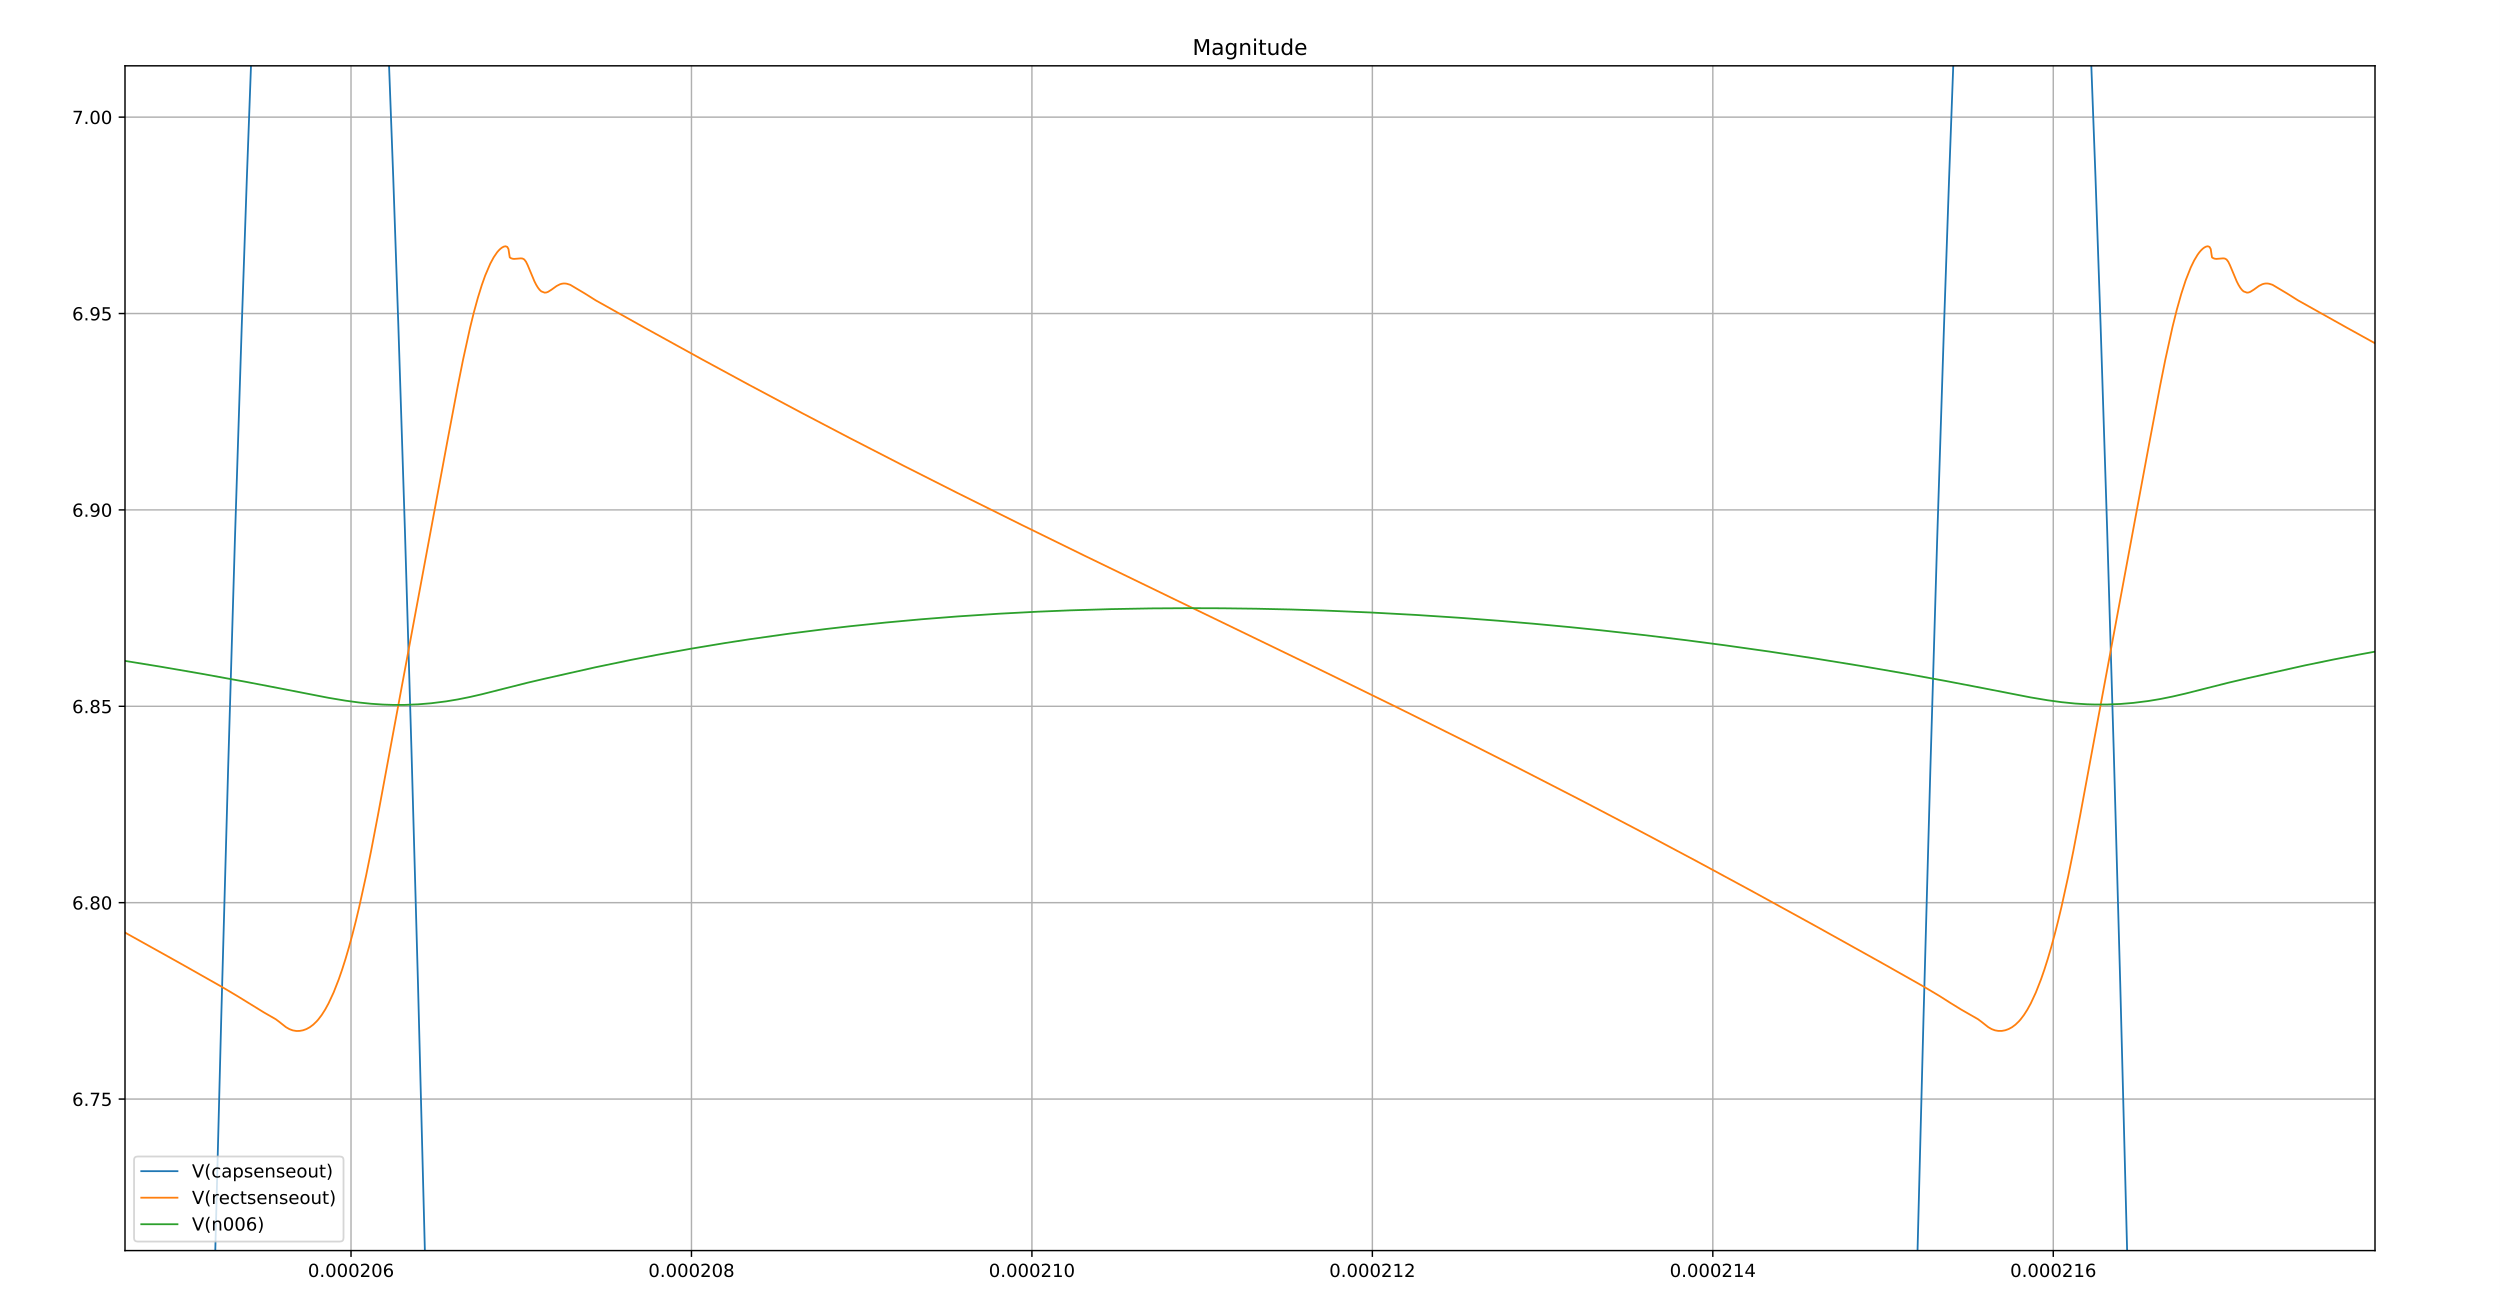 <?xml version="1.0" encoding="UTF-8" standalone="no"?>
<svg
   xmlns:dc="http://purl.org/dc/elements/1.1/"
   xmlns:cc="http://creativecommons.org/ns#"
   xmlns:rdf="http://www.w3.org/1999/02/22-rdf-syntax-ns#"
   xmlns:svg="http://www.w3.org/2000/svg"
   xmlns="http://www.w3.org/2000/svg"
   xmlns:xlink="http://www.w3.org/1999/xlink"
   xmlns:sodipodi="http://sodipodi.sourceforge.net/DTD/sodipodi-0.dtd"
   xmlns:inkscape="http://www.inkscape.org/namespaces/inkscape"
   width="1382.4pt"
   height="727.92pt"
   viewBox="0 0 1382.4 727.92"
   version="1.2"
   id="svg523"
   sodipodi:docname="demodulator_6p_zoomed.svg"
   inkscape:version="0.92.4 5da689c313, 2019-01-14">
  <rect x="0" y="0" width="1382.4" height="727.92" fill="#333333" stroke="none"/>
  <sodipodi:namedview
     pagecolor="#ffffff"
     bordercolor="#666666"
     borderopacity="1"
     objecttolerance="10"
     gridtolerance="10"
     guidetolerance="10"
     inkscape:pageopacity="0"
     inkscape:pageshadow="2"
     inkscape:window-width="1920"
     inkscape:window-height="1052"
     id="namedview525"
     showgrid="false"
     inkscape:zoom="0.14214409"
     inkscape:cx="590.94963"
     inkscape:cy="485.27999"
     inkscape:window-x="1920"
     inkscape:window-y="294"
     inkscape:window-maximized="1"
     inkscape:current-layer="svg523" />
  <defs
     id="defs148">
    <g
       id="g98">
      <symbol
         overflow="visible"
         id="glyph0-0">
        <path
           style="stroke:none;"
           d="M 3.18 -6.641 C 2.672 -6.641 2.289 -6.391 2.031 -5.891 C 1.77 -5.391 1.648 -4.641 1.648 -3.641 C 1.648 -2.641 1.77 -1.891 2.031 -1.391 C 2.289 -0.891 2.672 -0.641 3.18 -0.641 C 3.691 -0.641 4.07 -0.891 4.328 -1.391 C 4.578 -1.891 4.711 -2.641 4.711 -3.641 C 4.711 -4.641 4.578 -5.391 4.328 -5.891 C 4.07 -6.391 3.691 -6.641 3.18 -6.641 M 3.18 -7.422 C 3.988 -7.422 4.609 -7.09 5.051 -6.449 C 5.48 -5.801 5.699 -4.859 5.699 -3.641 C 5.699 -2.41 5.48 -1.469 5.051 -0.828 C 4.609 -0.191 3.988 0.129 3.18 0.129 C 2.359 0.129 1.73 -0.191 1.301 -0.828 C 0.871 -1.469 0.66 -2.41 0.66 -3.641 C 0.66 -4.859 0.871 -5.801 1.301 -6.449 C 1.73 -7.09 2.359 -7.422 3.18 -7.422 "
           id="path2" />
      </symbol>
      <symbol
         overflow="visible"
         id="glyph0-1">
        <path
           style="stroke:none;"
           d="M 1.07 -1.238 L 2.102 -1.238 L 2.102 0 L 1.07 0 L 1.07 -1.238 "
           id="path5" />
      </symbol>
      <symbol
         overflow="visible"
         id="glyph0-2">
        <path
           style="stroke:none;"
           d="M 1.922 -0.828 L 5.359 -0.828 L 5.359 0 L 0.73 0 L 0.73 -0.828 C 1.102 -1.211 1.609 -1.73 2.262 -2.391 C 2.898 -3.039 3.309 -3.461 3.48 -3.648 C 3.801 -4 4.02 -4.301 4.141 -4.551 C 4.262 -4.789 4.328 -5.039 4.328 -5.281 C 4.328 -5.66 4.191 -5.98 3.922 -6.219 C 3.648 -6.461 3.301 -6.59 2.859 -6.59 C 2.551 -6.59 2.219 -6.531 1.879 -6.43 C 1.539 -6.32 1.172 -6.16 0.781 -5.941 L 0.781 -6.941 C 1.18 -7.102 1.551 -7.219 1.891 -7.301 C 2.23 -7.379 2.551 -7.422 2.84 -7.422 C 3.59 -7.422 4.191 -7.23 4.641 -6.852 C 5.09 -6.469 5.32 -5.969 5.32 -5.34 C 5.32 -5.039 5.262 -4.75 5.148 -4.488 C 5.039 -4.219 4.84 -3.898 4.539 -3.539 C 4.461 -3.441 4.199 -3.172 3.762 -2.719 C 3.32 -2.27 2.711 -1.641 1.922 -0.828 "
           id="path8" />
      </symbol>
      <symbol
         overflow="visible"
         id="glyph0-3">
        <path
           style="stroke:none;"
           d="M 3.301 -4.039 C 2.859 -4.039 2.512 -3.879 2.25 -3.578 C 1.988 -3.281 1.859 -2.859 1.859 -2.34 C 1.859 -1.809 1.988 -1.391 2.25 -1.09 C 2.512 -0.789 2.859 -0.641 3.301 -0.641 C 3.738 -0.641 4.09 -0.789 4.352 -1.09 C 4.609 -1.391 4.738 -1.809 4.738 -2.34 C 4.738 -2.859 4.609 -3.281 4.352 -3.578 C 4.09 -3.879 3.738 -4.039 3.301 -4.039 M 5.262 -7.129 L 5.262 -6.23 C 5.012 -6.352 4.762 -6.441 4.512 -6.5 C 4.25 -6.559 4 -6.59 3.762 -6.59 C 3.102 -6.59 2.602 -6.371 2.262 -5.93 C 1.922 -5.488 1.719 -4.82 1.68 -3.941 C 1.871 -4.219 2.109 -4.441 2.398 -4.59 C 2.691 -4.738 3.012 -4.82 3.359 -4.82 C 4.09 -4.82 4.672 -4.59 5.09 -4.148 C 5.512 -3.711 5.73 -3.102 5.73 -2.34 C 5.73 -1.59 5.5 -0.988 5.059 -0.539 C 4.621 -0.09 4.031 0.129 3.301 0.129 C 2.461 0.129 1.809 -0.191 1.371 -0.828 C 0.922 -1.469 0.699 -2.41 0.699 -3.641 C 0.699 -4.789 0.969 -5.711 1.52 -6.391 C 2.059 -7.07 2.801 -7.422 3.719 -7.422 C 3.961 -7.422 4.211 -7.391 4.469 -7.352 C 4.719 -7.301 4.98 -7.23 5.262 -7.129 "
           id="path11" />
      </symbol>
      <symbol
         overflow="visible"
         id="glyph0-4">
        <path
           style="stroke:none;"
           d="M 3.18 -3.461 C 2.711 -3.461 2.34 -3.328 2.07 -3.078 C 1.801 -2.828 1.672 -2.488 1.672 -2.051 C 1.672 -1.609 1.801 -1.262 2.07 -1.012 C 2.34 -0.762 2.711 -0.641 3.18 -0.641 C 3.641 -0.641 4.012 -0.762 4.281 -1.02 C 4.551 -1.27 4.691 -1.609 4.691 -2.051 C 4.691 -2.488 4.551 -2.828 4.289 -3.078 C 4.02 -3.328 3.648 -3.461 3.18 -3.461 M 2.191 -3.879 C 1.77 -3.98 1.441 -4.18 1.199 -4.469 C 0.961 -4.762 0.852 -5.109 0.852 -5.531 C 0.852 -6.109 1.051 -6.57 1.469 -6.91 C 1.879 -7.25 2.449 -7.422 3.18 -7.422 C 3.898 -7.422 4.469 -7.25 4.891 -6.91 C 5.301 -6.57 5.512 -6.109 5.512 -5.531 C 5.512 -5.109 5.391 -4.762 5.148 -4.469 C 4.91 -4.18 4.59 -3.98 4.172 -3.879 C 4.641 -3.77 5.012 -3.551 5.281 -3.23 C 5.539 -2.91 5.68 -2.512 5.68 -2.051 C 5.68 -1.34 5.461 -0.801 5.031 -0.43 C 4.59 -0.051 3.98 0.129 3.18 0.129 C 2.371 0.129 1.75 -0.051 1.32 -0.43 C 0.891 -0.801 0.68 -1.34 0.68 -2.051 C 0.68 -2.512 0.809 -2.91 1.078 -3.23 C 1.34 -3.551 1.711 -3.77 2.191 -3.879 M 1.828 -5.441 C 1.828 -5.059 1.941 -4.762 2.18 -4.551 C 2.422 -4.34 2.75 -4.238 3.18 -4.238 C 3.602 -4.238 3.93 -4.34 4.172 -4.551 C 4.41 -4.762 4.531 -5.059 4.531 -5.441 C 4.531 -5.82 4.41 -6.109 4.172 -6.32 C 3.93 -6.531 3.602 -6.641 3.18 -6.641 C 2.75 -6.641 2.422 -6.531 2.18 -6.32 C 1.941 -6.109 1.828 -5.82 1.828 -5.441 "
           id="path14" />
      </symbol>
      <symbol
         overflow="visible"
         id="glyph0-5">
        <path
           style="stroke:none;"
           d="M 1.238 -0.828 L 2.852 -0.828 L 2.852 -6.391 L 1.102 -6.039 L 1.102 -6.941 L 2.84 -7.289 L 3.828 -7.289 L 3.828 -0.828 L 5.441 -0.828 L 5.441 0 L 1.238 0 L 1.238 -0.828 "
           id="path17" />
      </symbol>
      <symbol
         overflow="visible"
         id="glyph0-6">
        <path
           style="stroke:none;"
           d="M 3.781 -6.43 L 1.289 -2.539 L 3.781 -2.539 L 3.781 -6.43 M 3.52 -7.289 L 4.762 -7.289 L 4.762 -2.539 L 5.801 -2.539 L 5.801 -1.719 L 4.762 -1.719 L 4.762 0 L 3.781 0 L 3.781 -1.719 L 0.488 -1.719 L 0.488 -2.672 L 3.52 -7.289 "
           id="path20" />
      </symbol>
      <symbol
         overflow="visible"
         id="glyph0-7">
        <path
           style="stroke:none;"
           d="M 0.82 -7.289 L 5.512 -7.289 L 5.512 -6.871 L 2.859 0 L 1.828 0 L 4.32 -6.461 L 0.82 -6.461 L 0.82 -7.289 "
           id="path23" />
      </symbol>
      <symbol
         overflow="visible"
         id="glyph0-8">
        <path
           style="stroke:none;"
           d="M 1.078 -7.289 L 4.949 -7.289 L 4.949 -6.461 L 1.98 -6.461 L 1.98 -4.672 C 2.121 -4.719 2.27 -4.762 2.41 -4.781 C 2.551 -4.801 2.699 -4.82 2.84 -4.82 C 3.648 -4.82 4.289 -4.59 4.77 -4.148 C 5.25 -3.699 5.488 -3.102 5.488 -2.34 C 5.488 -1.551 5.238 -0.941 4.75 -0.512 C 4.262 -0.078 3.57 0.129 2.691 0.129 C 2.379 0.129 2.07 0.102 1.75 0.059 C 1.43 0.012 1.109 -0.059 0.77 -0.172 L 0.77 -1.16 C 1.059 -1 1.359 -0.879 1.68 -0.801 C 1.988 -0.719 2.32 -0.691 2.672 -0.691 C 3.23 -0.691 3.68 -0.828 4.012 -1.129 C 4.328 -1.43 4.5 -1.828 4.5 -2.34 C 4.5 -2.84 4.328 -3.238 4.012 -3.539 C 3.68 -3.84 3.23 -3.988 2.672 -3.988 C 2.41 -3.988 2.141 -3.961 1.879 -3.898 C 1.621 -3.84 1.352 -3.75 1.078 -3.629 L 1.078 -7.289 "
           id="path26" />
      </symbol>
      <symbol
         overflow="visible"
         id="glyph0-9">
        <path
           style="stroke:none;"
           d="M 1.102 -0.148 L 1.102 -1.051 C 1.34 -0.93 1.59 -0.84 1.852 -0.781 C 2.102 -0.719 2.352 -0.691 2.602 -0.691 C 3.238 -0.691 3.738 -0.898 4.078 -1.34 C 4.422 -1.781 4.621 -2.441 4.68 -3.34 C 4.48 -3.059 4.238 -2.84 3.961 -2.691 C 3.672 -2.539 3.352 -2.469 3 -2.469 C 2.262 -2.469 1.68 -2.691 1.262 -3.129 C 0.84 -3.57 0.629 -4.172 0.629 -4.941 C 0.629 -5.68 0.852 -6.281 1.289 -6.738 C 1.73 -7.191 2.32 -7.422 3.059 -7.422 C 3.898 -7.422 4.551 -7.09 4.988 -6.449 C 5.43 -5.801 5.66 -4.859 5.66 -3.641 C 5.66 -2.48 5.379 -1.57 4.84 -0.891 C 4.289 -0.211 3.559 0.129 2.641 0.129 C 2.391 0.129 2.141 0.102 1.891 0.059 C 1.629 0.02 1.371 -0.051 1.102 -0.148 M 3.059 -3.238 C 3.5 -3.238 3.852 -3.391 4.109 -3.691 C 4.371 -3.988 4.5 -4.41 4.5 -4.941 C 4.5 -5.461 4.371 -5.879 4.109 -6.18 C 3.852 -6.48 3.5 -6.641 3.059 -6.641 C 2.621 -6.641 2.27 -6.48 2.012 -6.18 C 1.75 -5.879 1.621 -5.461 1.621 -4.941 C 1.621 -4.41 1.75 -3.988 2.012 -3.691 C 2.27 -3.391 2.621 -3.238 3.059 -3.238 "
           id="path29" />
      </symbol>
      <symbol
         overflow="visible"
         id="glyph0-10">
        <path
           style="stroke:none;"
           d="M 2.859 0 L 0.078 -7.289 L 1.109 -7.289 L 3.422 -1.148 L 5.73 -7.289 L 6.762 -7.289 L 3.98 0 L 2.859 0 "
           id="path32" />
      </symbol>
      <symbol
         overflow="visible"
         id="glyph0-11">
        <path
           style="stroke:none;"
           d="M 3.102 -7.59 C 2.66 -6.828 2.34 -6.09 2.129 -5.359 C 1.91 -4.629 1.809 -3.891 1.809 -3.141 C 1.809 -2.379 1.91 -1.641 2.129 -0.91 C 2.34 -0.172 2.66 0.559 3.102 1.309 L 2.32 1.309 C 1.828 0.539 1.461 -0.199 1.219 -0.941 C 0.98 -1.68 0.859 -2.41 0.859 -3.141 C 0.859 -3.859 0.98 -4.59 1.219 -5.328 C 1.461 -6.07 1.82 -6.82 2.32 -7.59 L 3.102 -7.59 "
           id="path35" />
      </symbol>
      <symbol
         overflow="visible"
         id="glyph0-12">
        <path
           style="stroke:none;"
           d="M 4.879 -5.262 L 4.879 -4.422 C 4.621 -4.559 4.371 -4.66 4.109 -4.73 C 3.852 -4.801 3.602 -4.84 3.34 -4.84 C 2.762 -4.84 2.301 -4.648 1.98 -4.281 C 1.66 -3.91 1.5 -3.391 1.5 -2.73 C 1.5 -2.059 1.66 -1.539 1.98 -1.172 C 2.301 -0.801 2.762 -0.621 3.34 -0.621 C 3.602 -0.621 3.852 -0.648 4.109 -0.719 C 4.371 -0.789 4.621 -0.898 4.879 -1.039 L 4.879 -0.211 C 4.621 -0.09 4.359 0 4.102 0.051 C 3.828 0.102 3.539 0.129 3.238 0.129 C 2.422 0.129 1.762 -0.121 1.281 -0.641 C 0.789 -1.148 0.551 -1.852 0.551 -2.73 C 0.551 -3.621 0.789 -4.32 1.281 -4.828 C 1.77 -5.34 2.441 -5.602 3.301 -5.602 C 3.578 -5.602 3.852 -5.57 4.109 -5.512 C 4.371 -5.449 4.629 -5.371 4.879 -5.262 "
           id="path38" />
      </symbol>
      <symbol
         overflow="visible"
         id="glyph0-13">
        <path
           style="stroke:none;"
           d="M 3.43 -2.75 C 2.699 -2.75 2.199 -2.66 1.922 -2.5 C 1.641 -2.328 1.5 -2.051 1.5 -1.648 C 1.5 -1.328 1.602 -1.07 1.809 -0.891 C 2.02 -0.699 2.309 -0.609 2.672 -0.609 C 3.172 -0.609 3.57 -0.781 3.871 -1.141 C 4.172 -1.488 4.32 -1.961 4.32 -2.551 L 4.32 -2.75 L 3.43 -2.75 M 5.219 -3.121 L 5.219 0 L 4.32 0 L 4.32 -0.828 C 4.109 -0.488 3.852 -0.25 3.551 -0.102 C 3.25 0.051 2.871 0.129 2.43 0.129 C 1.871 0.129 1.422 -0.02 1.09 -0.328 C 0.762 -0.641 0.602 -1.059 0.602 -1.59 C 0.602 -2.199 0.801 -2.66 1.219 -2.98 C 1.629 -3.289 2.238 -3.449 3.059 -3.449 L 4.32 -3.449 L 4.32 -3.539 C 4.32 -3.949 4.18 -4.27 3.91 -4.5 C 3.641 -4.719 3.262 -4.84 2.77 -4.84 C 2.449 -4.84 2.148 -4.801 1.852 -4.719 C 1.551 -4.641 1.27 -4.531 1 -4.391 L 1 -5.219 C 1.32 -5.34 1.641 -5.441 1.949 -5.5 C 2.262 -5.559 2.559 -5.602 2.859 -5.602 C 3.648 -5.602 4.238 -5.391 4.629 -4.98 C 5.02 -4.57 5.219 -3.949 5.219 -3.121 "
           id="path41" />
      </symbol>
      <symbol
         overflow="visible"
         id="glyph0-14">
        <path
           style="stroke:none;"
           d="M 1.809 -0.82 L 1.809 2.07 L 0.91 2.07 L 0.91 -5.469 L 1.809 -5.469 L 1.809 -4.641 C 1.988 -4.961 2.23 -5.199 2.52 -5.359 C 2.809 -5.52 3.16 -5.602 3.559 -5.602 C 4.219 -5.602 4.762 -5.328 5.18 -4.809 C 5.59 -4.281 5.801 -3.59 5.801 -2.73 C 5.801 -1.871 5.59 -1.172 5.18 -0.648 C 4.762 -0.129 4.219 0.129 3.559 0.129 C 3.16 0.129 2.809 0.051 2.52 -0.102 C 2.23 -0.25 1.988 -0.488 1.809 -0.82 M 4.871 -2.73 C 4.871 -3.391 4.73 -3.898 4.461 -4.281 C 4.18 -4.66 3.809 -4.852 3.34 -4.852 C 2.859 -4.852 2.488 -4.66 2.219 -4.281 C 1.941 -3.898 1.809 -3.391 1.809 -2.73 C 1.809 -2.07 1.941 -1.551 2.219 -1.172 C 2.488 -0.789 2.859 -0.609 3.34 -0.609 C 3.809 -0.609 4.18 -0.789 4.461 -1.172 C 4.73 -1.551 4.871 -2.07 4.871 -2.73 "
           id="path44" />
      </symbol>
      <symbol
         overflow="visible"
         id="glyph0-15">
        <path
           style="stroke:none;"
           d="M 4.43 -5.309 L 4.43 -4.461 C 4.172 -4.578 3.91 -4.68 3.641 -4.75 C 3.359 -4.809 3.078 -4.852 2.789 -4.852 C 2.34 -4.852 2 -4.781 1.781 -4.641 C 1.559 -4.5 1.449 -4.301 1.449 -4.031 C 1.449 -3.82 1.531 -3.66 1.691 -3.539 C 1.852 -3.422 2.172 -3.301 2.648 -3.199 L 2.961 -3.129 C 3.602 -2.988 4.051 -2.789 4.32 -2.551 C 4.578 -2.301 4.719 -1.949 4.719 -1.512 C 4.719 -1 4.52 -0.602 4.121 -0.309 C 3.719 -0.012 3.16 0.129 2.461 0.129 C 2.16 0.129 1.859 0.102 1.539 0.051 C 1.219 0 0.891 -0.078 0.539 -0.199 L 0.539 -1.129 C 0.871 -0.949 1.199 -0.82 1.52 -0.738 C 1.84 -0.648 2.16 -0.609 2.48 -0.609 C 2.898 -0.609 3.23 -0.68 3.461 -0.82 C 3.68 -0.961 3.801 -1.172 3.801 -1.441 C 3.801 -1.68 3.711 -1.871 3.551 -2 C 3.391 -2.129 3.031 -2.262 2.469 -2.379 L 2.16 -2.449 C 1.602 -2.57 1.191 -2.75 0.949 -2.988 C 0.699 -3.23 0.578 -3.559 0.578 -3.988 C 0.578 -4.5 0.762 -4.898 1.121 -5.18 C 1.48 -5.461 2 -5.602 2.68 -5.602 C 3.012 -5.602 3.32 -5.57 3.621 -5.52 C 3.91 -5.469 4.18 -5.398 4.43 -5.309 "
           id="path47" />
      </symbol>
      <symbol
         overflow="visible"
         id="glyph0-16">
        <path
           style="stroke:none;"
           d="M 5.621 -2.961 L 5.621 -2.52 L 1.488 -2.52 C 1.531 -1.898 1.711 -1.422 2.051 -1.102 C 2.379 -0.781 2.84 -0.621 3.441 -0.621 C 3.781 -0.621 4.121 -0.66 4.441 -0.738 C 4.762 -0.82 5.09 -0.949 5.41 -1.129 L 5.41 -0.281 C 5.09 -0.141 4.762 -0.031 4.422 0.031 C 4.078 0.09 3.73 0.129 3.391 0.129 C 2.512 0.129 1.82 -0.121 1.309 -0.621 C 0.801 -1.121 0.551 -1.809 0.551 -2.68 C 0.551 -3.57 0.789 -4.281 1.27 -4.809 C 1.75 -5.328 2.41 -5.602 3.23 -5.602 C 3.969 -5.602 4.551 -5.359 4.98 -4.891 C 5.398 -4.41 5.621 -3.77 5.621 -2.961 M 4.719 -3.219 C 4.711 -3.711 4.57 -4.102 4.309 -4.398 C 4.039 -4.691 3.68 -4.84 3.238 -4.84 C 2.738 -4.84 2.34 -4.691 2.039 -4.41 C 1.738 -4.129 1.559 -3.73 1.52 -3.219 L 4.719 -3.219 "
           id="path50" />
      </symbol>
      <symbol
         overflow="visible"
         id="glyph0-17">
        <path
           style="stroke:none;"
           d="M 5.488 -3.301 L 5.488 0 L 4.59 0 L 4.59 -3.27 C 4.59 -3.789 4.48 -4.172 4.281 -4.43 C 4.078 -4.691 3.781 -4.82 3.379 -4.82 C 2.891 -4.82 2.512 -4.66 2.23 -4.352 C 1.949 -4.039 1.809 -3.621 1.809 -3.09 L 1.809 0 L 0.91 0 L 0.91 -5.469 L 1.809 -5.469 L 1.809 -4.621 C 2.02 -4.941 2.27 -5.191 2.57 -5.352 C 2.859 -5.512 3.199 -5.602 3.578 -5.602 C 4.199 -5.602 4.68 -5.398 5 -5.012 C 5.32 -4.621 5.488 -4.051 5.488 -3.301 "
           id="path53" />
      </symbol>
      <symbol
         overflow="visible"
         id="glyph0-18">
        <path
           style="stroke:none;"
           d="M 3.059 -4.84 C 2.578 -4.84 2.199 -4.648 1.922 -4.27 C 1.641 -3.891 1.5 -3.379 1.5 -2.73 C 1.5 -2.07 1.629 -1.559 1.91 -1.18 C 2.191 -0.801 2.57 -0.621 3.059 -0.621 C 3.539 -0.621 3.922 -0.801 4.199 -1.18 C 4.48 -1.559 4.621 -2.07 4.621 -2.73 C 4.621 -3.371 4.48 -3.891 4.199 -4.27 C 3.922 -4.648 3.539 -4.84 3.059 -4.84 M 3.059 -5.602 C 3.84 -5.602 4.449 -5.34 4.898 -4.84 C 5.34 -4.328 5.57 -3.629 5.57 -2.73 C 5.57 -1.828 5.34 -1.129 4.898 -0.629 C 4.449 -0.121 3.84 0.129 3.059 0.129 C 2.27 0.129 1.648 -0.121 1.211 -0.629 C 0.77 -1.129 0.551 -1.828 0.551 -2.73 C 0.551 -3.629 0.77 -4.328 1.211 -4.84 C 1.648 -5.34 2.27 -5.602 3.059 -5.602 "
           id="path56" />
      </symbol>
      <symbol
         overflow="visible"
         id="glyph0-19">
        <path
           style="stroke:none;"
           d="M 0.852 -2.16 L 0.852 -5.469 L 1.75 -5.469 L 1.75 -2.191 C 1.75 -1.672 1.852 -1.289 2.051 -1.031 C 2.25 -0.77 2.551 -0.641 2.961 -0.641 C 3.441 -0.641 3.828 -0.789 4.109 -1.102 C 4.391 -1.41 4.531 -1.828 4.531 -2.371 L 4.531 -5.469 L 5.43 -5.469 L 5.43 0 L 4.531 0 L 4.531 -0.84 C 4.309 -0.5 4.051 -0.262 3.77 -0.102 C 3.48 0.051 3.148 0.129 2.77 0.129 C 2.141 0.129 1.66 -0.059 1.34 -0.449 C 1.012 -0.828 0.852 -1.398 0.852 -2.16 M 3.109 -5.602 L 3.109 -5.602 "
           id="path59" />
      </symbol>
      <symbol
         overflow="visible"
         id="glyph0-20">
        <path
           style="stroke:none;"
           d="M 1.828 -7.02 L 1.828 -5.469 L 3.68 -5.469 L 3.68 -4.77 L 1.828 -4.77 L 1.828 -1.801 C 1.828 -1.352 1.891 -1.059 2.012 -0.941 C 2.129 -0.809 2.379 -0.75 2.762 -0.75 L 3.68 -0.75 L 3.68 0 L 2.762 0 C 2.059 0 1.578 -0.129 1.32 -0.391 C 1.059 -0.648 0.93 -1.121 0.93 -1.801 L 0.93 -4.77 L 0.27 -4.77 L 0.27 -5.469 L 0.93 -5.469 L 0.93 -7.02 L 1.828 -7.02 "
           id="path62" />
      </symbol>
      <symbol
         overflow="visible"
         id="glyph0-21">
        <path
           style="stroke:none;"
           d="M 0.801 -7.59 L 1.578 -7.59 C 2.059 -6.82 2.43 -6.07 2.672 -5.328 C 2.91 -4.59 3.039 -3.859 3.039 -3.141 C 3.039 -2.41 2.91 -1.68 2.672 -0.941 C 2.43 -0.199 2.059 0.539 1.578 1.309 L 0.801 1.309 C 1.23 0.559 1.551 -0.172 1.77 -0.91 C 1.98 -1.641 2.09 -2.379 2.09 -3.141 C 2.09 -3.891 1.98 -4.629 1.77 -5.359 C 1.551 -6.09 1.23 -6.828 0.801 -7.59 "
           id="path65" />
      </symbol>
      <symbol
         overflow="visible"
         id="glyph0-22">
        <path
           style="stroke:none;"
           d="M 4.109 -4.629 C 4.012 -4.691 3.898 -4.73 3.781 -4.762 C 3.66 -4.781 3.531 -4.801 3.391 -4.801 C 2.879 -4.801 2.488 -4.629 2.219 -4.301 C 1.941 -3.969 1.809 -3.5 1.809 -2.879 L 1.809 0 L 0.91 0 L 0.91 -5.469 L 1.809 -5.469 L 1.809 -4.621 C 1.988 -4.949 2.238 -5.199 2.539 -5.359 C 2.84 -5.52 3.211 -5.602 3.648 -5.602 C 3.711 -5.602 3.781 -5.59 3.859 -5.59 C 3.93 -5.578 4.012 -5.57 4.109 -5.551 L 4.109 -4.629 "
           id="path68" />
      </symbol>
      <symbol
         overflow="visible"
         id="glyph1-0">
        <path
           style="stroke:none;"
           d="M 1.176 -8.746 L 2.941 -8.746 L 5.172 -2.797 L 7.414 -8.746 L 9.18 -8.746 L 9.18 0 L 8.027 0 L 8.027 -7.68 L 5.773 -1.68 L 4.586 -1.68 L 2.328 -7.68 L 2.328 0 L 1.176 0 L 1.176 -8.746 "
           id="path71" />
      </symbol>
      <symbol
         overflow="visible"
         id="glyph1-1">
        <path
           style="stroke:none;"
           d="M 4.117 -3.301 C 3.238 -3.301 2.641 -3.191 2.305 -3 C 1.969 -2.797 1.801 -2.461 1.801 -1.98 C 1.801 -1.598 1.922 -1.285 2.172 -1.066 C 2.426 -0.84 2.773 -0.73 3.203 -0.73 C 3.805 -0.73 4.285 -0.938 4.645 -1.367 C 5.004 -1.789 5.184 -2.352 5.184 -3.059 L 5.184 -3.301 L 4.117 -3.301 M 6.266 -3.742 L 6.266 0 L 5.184 0 L 5.184 -0.996 C 4.934 -0.59 4.621 -0.301 4.262 -0.121 C 3.898 0.059 3.445 0.156 2.914 0.156 C 2.242 0.156 1.703 -0.023 1.309 -0.395 C 0.91 -0.77 0.719 -1.273 0.719 -1.906 C 0.719 -2.641 0.961 -3.191 1.465 -3.574 C 1.957 -3.949 2.688 -4.141 3.672 -4.141 L 5.184 -4.141 L 5.184 -4.246 C 5.184 -4.738 5.016 -5.125 4.691 -5.398 C 4.367 -5.664 3.91 -5.809 3.324 -5.809 C 2.941 -5.809 2.578 -5.762 2.219 -5.664 C 1.859 -5.566 1.523 -5.438 1.199 -5.27 L 1.199 -6.266 C 1.586 -6.406 1.969 -6.527 2.34 -6.602 C 2.711 -6.672 3.07 -6.719 3.434 -6.719 C 4.379 -6.719 5.09 -6.469 5.555 -5.977 C 6.023 -5.484 6.266 -4.738 6.266 -3.742 "
           id="path74" />
      </symbol>
      <symbol
         overflow="visible"
         id="glyph1-2">
        <path
           style="stroke:none;"
           d="M 5.449 -3.359 C 5.449 -4.129 5.281 -4.738 4.969 -5.172 C 4.645 -5.605 4.188 -5.82 3.613 -5.82 C 3.035 -5.82 2.578 -5.605 2.258 -5.172 C 1.934 -4.738 1.777 -4.129 1.777 -3.359 C 1.777 -2.578 1.934 -1.98 2.258 -1.547 C 2.578 -1.117 3.035 -0.898 3.613 -0.898 C 4.188 -0.898 4.645 -1.117 4.969 -1.547 C 5.281 -1.98 5.449 -2.578 5.449 -3.359 M 6.527 -0.816 C 6.527 0.289 6.277 1.117 5.785 1.668 C 5.281 2.207 4.523 2.484 3.504 2.484 C 3.121 2.484 2.773 2.449 2.438 2.398 C 2.102 2.34 1.766 2.258 1.453 2.137 L 1.453 1.094 C 1.766 1.262 2.074 1.379 2.387 1.465 C 2.699 1.547 3.012 1.598 3.336 1.598 C 4.031 1.598 4.559 1.402 4.922 1.043 C 5.27 0.672 5.449 0.121 5.449 -0.625 L 5.449 -1.152 C 5.219 -0.77 4.934 -0.48 4.586 -0.289 C 4.234 -0.098 3.828 0 3.348 0 C 2.531 0 1.883 -0.301 1.391 -0.91 C 0.898 -1.523 0.66 -2.34 0.66 -3.359 C 0.66 -4.367 0.898 -5.184 1.391 -5.797 C 1.883 -6.406 2.531 -6.719 3.348 -6.719 C 3.828 -6.719 4.234 -6.625 4.586 -6.434 C 4.934 -6.238 5.219 -5.953 5.449 -5.566 L 5.449 -6.562 L 6.527 -6.562 L 6.527 -0.816 "
           id="path77" />
      </symbol>
      <symbol
         overflow="visible"
         id="glyph1-3">
        <path
           style="stroke:none;"
           d="M 6.59 -3.961 L 6.59 0 L 5.508 0 L 5.508 -3.926 C 5.508 -4.547 5.375 -5.004 5.137 -5.316 C 4.895 -5.629 4.535 -5.785 4.055 -5.785 C 3.469 -5.785 3.012 -5.594 2.676 -5.219 C 2.34 -4.848 2.172 -4.344 2.172 -3.707 L 2.172 0 L 1.094 0 L 1.094 -6.562 L 2.172 -6.562 L 2.172 -5.543 C 2.426 -5.93 2.723 -6.227 3.086 -6.422 C 3.434 -6.613 3.84 -6.719 4.297 -6.719 C 5.039 -6.719 5.617 -6.48 6 -6.012 C 6.383 -5.543 6.59 -4.859 6.59 -3.961 "
           id="path80" />
      </symbol>
      <symbol
         overflow="visible"
         id="glyph1-4">
        <path
           style="stroke:none;"
           d="M 1.129 -6.562 L 2.207 -6.562 L 2.207 0 L 1.129 0 L 1.129 -6.562 M 1.129 -9.121 L 2.207 -9.121 L 2.207 -7.754 L 1.129 -7.754 L 1.129 -9.121 "
           id="path83" />
      </symbol>
      <symbol
         overflow="visible"
         id="glyph1-5">
        <path
           style="stroke:none;"
           d="M 2.195 -8.426 L 2.195 -6.562 L 4.414 -6.562 L 4.414 -5.723 L 2.195 -5.723 L 2.195 -2.16 C 2.195 -1.621 2.27 -1.273 2.41 -1.129 C 2.555 -0.973 2.855 -0.898 3.312 -0.898 L 4.414 -0.898 L 4.414 0 L 3.312 0 C 2.473 0 1.895 -0.156 1.586 -0.469 C 1.273 -0.781 1.117 -1.344 1.117 -2.16 L 1.117 -5.723 L 0.324 -5.723 L 0.324 -6.562 L 1.117 -6.562 L 1.117 -8.426 L 2.195 -8.426 "
           id="path86" />
      </symbol>
      <symbol
         overflow="visible"
         id="glyph1-6">
        <path
           style="stroke:none;"
           d="M 1.02 -2.594 L 1.02 -6.562 L 2.102 -6.562 L 2.102 -2.629 C 2.102 -2.004 2.219 -1.547 2.461 -1.234 C 2.699 -0.926 3.059 -0.77 3.551 -0.77 C 4.129 -0.77 4.598 -0.949 4.934 -1.32 C 5.27 -1.691 5.438 -2.195 5.438 -2.844 L 5.438 -6.562 L 6.516 -6.562 L 6.516 0 L 5.438 0 L 5.438 -1.008 C 5.172 -0.602 4.859 -0.312 4.523 -0.121 C 4.176 0.059 3.781 0.156 3.324 0.156 C 2.566 0.156 1.992 -0.07 1.609 -0.539 C 1.211 -0.996 1.02 -1.68 1.02 -2.594 M 3.73 -6.719 L 3.73 -6.719 "
           id="path89" />
      </symbol>
      <symbol
         overflow="visible"
         id="glyph1-7">
        <path
           style="stroke:none;"
           d="M 5.449 -5.566 L 5.449 -9.121 L 6.527 -9.121 L 6.527 0 L 5.449 0 L 5.449 -0.984 C 5.219 -0.59 4.934 -0.301 4.586 -0.121 C 4.234 0.059 3.828 0.156 3.348 0.156 C 2.555 0.156 1.906 -0.156 1.402 -0.781 C 0.898 -1.402 0.66 -2.242 0.66 -3.277 C 0.66 -4.309 0.898 -5.137 1.402 -5.773 C 1.906 -6.395 2.555 -6.719 3.348 -6.719 C 3.828 -6.719 4.234 -6.625 4.586 -6.434 C 4.934 -6.238 5.219 -5.953 5.449 -5.566 M 1.777 -3.277 C 1.777 -2.484 1.934 -1.859 2.258 -1.402 C 2.578 -0.949 3.035 -0.73 3.613 -0.73 C 4.176 -0.73 4.621 -0.949 4.957 -1.402 C 5.281 -1.859 5.449 -2.484 5.449 -3.277 C 5.449 -4.066 5.281 -4.68 4.957 -5.137 C 4.621 -5.594 4.176 -5.82 3.613 -5.82 C 3.035 -5.82 2.578 -5.594 2.258 -5.137 C 1.934 -4.68 1.777 -4.066 1.777 -3.277 "
           id="path92" />
      </symbol>
      <symbol
         overflow="visible"
         id="glyph1-8">
        <path
           style="stroke:none;"
           d="M 6.742 -3.551 L 6.742 -3.023 L 1.789 -3.023 C 1.836 -2.281 2.051 -1.703 2.461 -1.32 C 2.855 -0.938 3.406 -0.742 4.129 -0.742 C 4.535 -0.742 4.945 -0.793 5.328 -0.887 C 5.711 -0.984 6.109 -1.141 6.492 -1.355 L 6.492 -0.336 C 6.109 -0.168 5.711 -0.035 5.305 0.035 C 4.895 0.109 4.477 0.156 4.066 0.156 C 3.012 0.156 2.184 -0.145 1.57 -0.742 C 0.961 -1.344 0.66 -2.172 0.66 -3.215 C 0.66 -4.285 0.949 -5.137 1.523 -5.773 C 2.102 -6.395 2.891 -6.719 3.875 -6.719 C 4.766 -6.719 5.461 -6.434 5.977 -5.867 C 6.48 -5.293 6.742 -4.523 6.742 -3.551 M 5.664 -3.863 C 5.652 -4.453 5.484 -4.922 5.172 -5.281 C 4.848 -5.629 4.414 -5.809 3.887 -5.809 C 3.289 -5.809 2.809 -5.629 2.449 -5.293 C 2.09 -4.957 1.871 -4.477 1.824 -3.863 L 5.664 -3.863 "
           id="path95" />
      </symbol>
    </g>
    <clipPath
       id="clip1">
      <path
         d="M 0 0 L 1382.398 0 L 1382.398 727.922 L 0 727.922 Z M 0 0 "
         id="path100" />
    </clipPath>
    <clipPath
       id="clip2">
      <path
         d="M 193 36.395 L 195 36.395 L 195 691.523 L 193 691.523 Z M 193 36.395 "
         id="path103" />
    </clipPath>
    <clipPath
       id="clip3">
      <path
         d="M 381 36.395 L 383 36.395 L 383 691.523 L 381 691.523 Z M 381 36.395 "
         id="path106" />
    </clipPath>
    <clipPath
       id="clip4">
      <path
         d="M 570 36.395 L 572 36.395 L 572 691.523 L 570 691.523 Z M 570 36.395 "
         id="path109" />
    </clipPath>
    <clipPath
       id="clip5">
      <path
         d="M 758 36.395 L 760 36.395 L 760 691.523 L 758 691.523 Z M 758 36.395 "
         id="path112" />
    </clipPath>
    <clipPath
       id="clip6">
      <path
         d="M 946 36.395 L 948 36.395 L 948 691.523 L 946 691.523 Z M 946 36.395 "
         id="path115" />
    </clipPath>
    <clipPath
       id="clip7">
      <path
         d="M 1134 36.395 L 1136 36.395 L 1136 691.523 L 1134 691.523 Z M 1134 36.395 "
         id="path118" />
    </clipPath>
    <clipPath
       id="clip8">
      <path
         d="M 69.121 607 L 1313.281 607 L 1313.281 609 L 69.121 609 Z M 69.121 607 "
         id="path121" />
    </clipPath>
    <clipPath
       id="clip9">
      <path
         d="M 69.121 498 L 1313.281 498 L 1313.281 500 L 69.121 500 Z M 69.121 498 "
         id="path124" />
    </clipPath>
    <clipPath
       id="clip10">
      <path
         d="M 69.121 389 L 1313.281 389 L 1313.281 392 L 69.121 392 Z M 69.121 389 "
         id="path127" />
    </clipPath>
    <clipPath
       id="clip11">
      <path
         d="M 69.121 281 L 1313.281 281 L 1313.281 283 L 69.121 283 Z M 69.121 281 "
         id="path130" />
    </clipPath>
    <clipPath
       id="clip12">
      <path
         d="M 69.121 172 L 1313.281 172 L 1313.281 174 L 69.121 174 Z M 69.121 172 "
         id="path133" />
    </clipPath>
    <clipPath
       id="clip13">
      <path
         d="M 69.121 64 L 1313.281 64 L 1313.281 66 L 69.121 66 Z M 69.121 64 "
         id="path136" />
    </clipPath>
    <clipPath
       id="clip14">
      <path
         d="M 117 36.395 L 1178 36.395 L 1178 691.523 L 117 691.523 Z M 117 36.395 "
         id="path139" />
    </clipPath>
    <clipPath
       id="clip15">
      <path
         d="M 69.121 135 L 1313.281 135 L 1313.281 571 L 69.121 571 Z M 69.121 135 "
         id="path142" />
    </clipPath>
    <clipPath
       id="clip16">
      <path
         d="M 69.121 335 L 1313.281 335 L 1313.281 391 L 69.121 391 Z M 69.121 335 "
         id="path145" />
    </clipPath>
  </defs>
  <g
     id="surface995">
    <g
       clip-path="url(#clip1)"
       clip-rule="nonzero"
       id="g152">
      <path
         style=" stroke:none;fill-rule:nonzero;fill:rgb(100%,100%,100%);fill-opacity:1;"
         d="M 0 727.922 L 1382.398 727.922 L 1382.398 0 L 0 0 Z M 0 727.922 "
         id="path150" />
    </g>
    <path
       style=" stroke:none;fill-rule:nonzero;fill:rgb(100%,100%,100%);fill-opacity:1;"
       d="M 69.121 691.523 L 1313.281 691.523 L 1313.281 36.395 L 69.121 36.395 Z M 69.121 691.523 "
       id="path154" />
    <g
       clip-path="url(#clip2)"
       clip-rule="nonzero"
       id="g158">
      <path
         style="fill:none;stroke-width:0.8;stroke-linecap:square;stroke-linejoin:round;stroke:rgb(69.019%,69.019%,69.019%);stroke-opacity:1;stroke-miterlimit:10;"
         d="M 194.098 36.397 L 194.098 691.525 "
         transform="matrix(1,0,0,-1,0,727.92)"
         id="path156" />
    </g>
    <path
       style="fill:none;stroke-width:0.8;stroke-linecap:butt;stroke-linejoin:round;stroke:rgb(0%,0%,0%);stroke-opacity:1;stroke-miterlimit:10;"
       d="M 194.098 36.397 L 194.098 32.897 "
       transform="matrix(1,0,0,-1,0,727.92)"
       id="path160" />
    <g
       style="fill:rgb(0%,0%,0%);fill-opacity:1;"
       id="g178">
      <use
         xlink:href="#glyph0-0"
         x="170.245"
         y="706.118"
         id="use162" />
      <use
         xlink:href="#glyph0-1"
         x="176.605"
         y="706.118"
         id="use164" />
      <use
         xlink:href="#glyph0-0"
         x="179.785"
         y="706.118"
         id="use166" />
      <use
         xlink:href="#glyph0-0"
         x="186.145"
         y="706.118"
         id="use168" />
      <use
         xlink:href="#glyph0-0"
         x="192.505"
         y="706.118"
         id="use170" />
      <use
         xlink:href="#glyph0-2"
         x="198.865"
         y="706.118"
         id="use172" />
      <use
         xlink:href="#glyph0-0"
         x="205.225"
         y="706.118"
         id="use174" />
      <use
         xlink:href="#glyph0-3"
         x="211.585"
         y="706.118"
         id="use176" />
    </g>
    <g
       clip-path="url(#clip3)"
       clip-rule="nonzero"
       id="g182">
      <path
         style="fill:none;stroke-width:0.8;stroke-linecap:square;stroke-linejoin:round;stroke:rgb(69.019%,69.019%,69.019%);stroke-opacity:1;stroke-miterlimit:10;"
         d="M 382.352 36.397 L 382.352 691.525 "
         transform="matrix(1,0,0,-1,0,727.92)"
         id="path180" />
    </g>
    <path
       style="fill:none;stroke-width:0.8;stroke-linecap:butt;stroke-linejoin:round;stroke:rgb(0%,0%,0%);stroke-opacity:1;stroke-miterlimit:10;"
       d="M 382.352 36.397 L 382.352 32.897 "
       transform="matrix(1,0,0,-1,0,727.92)"
       id="path184" />
    <g
       style="fill:rgb(0%,0%,0%);fill-opacity:1;"
       id="g202">
      <use
         xlink:href="#glyph0-0"
         x="358.501"
         y="706.118"
         id="use186" />
      <use
         xlink:href="#glyph0-1"
         x="364.861"
         y="706.118"
         id="use188" />
      <use
         xlink:href="#glyph0-0"
         x="368.041"
         y="706.118"
         id="use190" />
      <use
         xlink:href="#glyph0-0"
         x="374.401"
         y="706.118"
         id="use192" />
      <use
         xlink:href="#glyph0-0"
         x="380.761"
         y="706.118"
         id="use194" />
      <use
         xlink:href="#glyph0-2"
         x="387.121"
         y="706.118"
         id="use196" />
      <use
         xlink:href="#glyph0-0"
         x="393.481"
         y="706.118"
         id="use198" />
      <use
         xlink:href="#glyph0-4"
         x="399.841"
         y="706.118"
         id="use200" />
    </g>
    <g
       clip-path="url(#clip4)"
       clip-rule="nonzero"
       id="g206">
      <path
         style="fill:none;stroke-width:0.8;stroke-linecap:square;stroke-linejoin:round;stroke:rgb(69.019%,69.019%,69.019%);stroke-opacity:1;stroke-miterlimit:10;"
         d="M 570.609 36.397 L 570.609 691.525 "
         transform="matrix(1,0,0,-1,0,727.92)"
         id="path204" />
    </g>
    <path
       style="fill:none;stroke-width:0.8;stroke-linecap:butt;stroke-linejoin:round;stroke:rgb(0%,0%,0%);stroke-opacity:1;stroke-miterlimit:10;"
       d="M 570.609 36.397 L 570.609 32.897 "
       transform="matrix(1,0,0,-1,0,727.92)"
       id="path208" />
    <g
       style="fill:rgb(0%,0%,0%);fill-opacity:1;"
       id="g226">
      <use
         xlink:href="#glyph0-0"
         x="546.757"
         y="706.118"
         id="use210" />
      <use
         xlink:href="#glyph0-1"
         x="553.117"
         y="706.118"
         id="use212" />
      <use
         xlink:href="#glyph0-0"
         x="556.297"
         y="706.118"
         id="use214" />
      <use
         xlink:href="#glyph0-0"
         x="562.657"
         y="706.118"
         id="use216" />
      <use
         xlink:href="#glyph0-0"
         x="569.017"
         y="706.118"
         id="use218" />
      <use
         xlink:href="#glyph0-2"
         x="575.377"
         y="706.118"
         id="use220" />
      <use
         xlink:href="#glyph0-5"
         x="581.737"
         y="706.118"
         id="use222" />
      <use
         xlink:href="#glyph0-0"
         x="588.097"
         y="706.118"
         id="use224" />
    </g>
    <g
       clip-path="url(#clip5)"
       clip-rule="nonzero"
       id="g230">
      <path
         style="fill:none;stroke-width:0.8;stroke-linecap:square;stroke-linejoin:round;stroke:rgb(69.019%,69.019%,69.019%);stroke-opacity:1;stroke-miterlimit:10;"
         d="M 758.863 36.397 L 758.863 691.525 "
         transform="matrix(1,0,0,-1,0,727.92)"
         id="path228" />
    </g>
    <path
       style="fill:none;stroke-width:0.8;stroke-linecap:butt;stroke-linejoin:round;stroke:rgb(0%,0%,0%);stroke-opacity:1;stroke-miterlimit:10;"
       d="M 758.863 36.397 L 758.863 32.897 "
       transform="matrix(1,0,0,-1,0,727.92)"
       id="path232" />
    <g
       style="fill:rgb(0%,0%,0%);fill-opacity:1;"
       id="g250">
      <use
         xlink:href="#glyph0-0"
         x="735.013"
         y="706.118"
         id="use234" />
      <use
         xlink:href="#glyph0-1"
         x="741.373"
         y="706.118"
         id="use236" />
      <use
         xlink:href="#glyph0-0"
         x="744.553"
         y="706.118"
         id="use238" />
      <use
         xlink:href="#glyph0-0"
         x="750.913"
         y="706.118"
         id="use240" />
      <use
         xlink:href="#glyph0-0"
         x="757.273"
         y="706.118"
         id="use242" />
      <use
         xlink:href="#glyph0-2"
         x="763.633"
         y="706.118"
         id="use244" />
      <use
         xlink:href="#glyph0-5"
         x="769.993"
         y="706.118"
         id="use246" />
      <use
         xlink:href="#glyph0-2"
         x="776.353"
         y="706.118"
         id="use248" />
    </g>
    <g
       clip-path="url(#clip6)"
       clip-rule="nonzero"
       id="g254">
      <path
         style="fill:none;stroke-width:0.8;stroke-linecap:square;stroke-linejoin:round;stroke:rgb(69.019%,69.019%,69.019%);stroke-opacity:1;stroke-miterlimit:10;"
         d="M 947.121 36.397 L 947.121 691.525 "
         transform="matrix(1,0,0,-1,0,727.92)"
         id="path252" />
    </g>
    <path
       style="fill:none;stroke-width:0.8;stroke-linecap:butt;stroke-linejoin:round;stroke:rgb(0%,0%,0%);stroke-opacity:1;stroke-miterlimit:10;"
       d="M 947.121 36.397 L 947.121 32.897 "
       transform="matrix(1,0,0,-1,0,727.92)"
       id="path256" />
    <g
       style="fill:rgb(0%,0%,0%);fill-opacity:1;"
       id="g274">
      <use
         xlink:href="#glyph0-0"
         x="923.269"
         y="706.118"
         id="use258" />
      <use
         xlink:href="#glyph0-1"
         x="929.629"
         y="706.118"
         id="use260" />
      <use
         xlink:href="#glyph0-0"
         x="932.809"
         y="706.118"
         id="use262" />
      <use
         xlink:href="#glyph0-0"
         x="939.169"
         y="706.118"
         id="use264" />
      <use
         xlink:href="#glyph0-0"
         x="945.529"
         y="706.118"
         id="use266" />
      <use
         xlink:href="#glyph0-2"
         x="951.889"
         y="706.118"
         id="use268" />
      <use
         xlink:href="#glyph0-5"
         x="958.249"
         y="706.118"
         id="use270" />
      <use
         xlink:href="#glyph0-6"
         x="964.609"
         y="706.118"
         id="use272" />
    </g>
    <g
       clip-path="url(#clip7)"
       clip-rule="nonzero"
       id="g278">
      <path
         style="fill:none;stroke-width:0.8;stroke-linecap:square;stroke-linejoin:round;stroke:rgb(69.019%,69.019%,69.019%);stroke-opacity:1;stroke-miterlimit:10;"
         d="M 1135.375 36.397 L 1135.375 691.525 "
         transform="matrix(1,0,0,-1,0,727.92)"
         id="path276" />
    </g>
    <path
       style="fill:none;stroke-width:0.8;stroke-linecap:butt;stroke-linejoin:round;stroke:rgb(0%,0%,0%);stroke-opacity:1;stroke-miterlimit:10;"
       d="M 1135.375 36.397 L 1135.375 32.897 "
       transform="matrix(1,0,0,-1,0,727.92)"
       id="path280" />
    <g
       style="fill:rgb(0%,0%,0%);fill-opacity:1;"
       id="g298">
      <use
         xlink:href="#glyph0-0"
         x="1111.525"
         y="706.118"
         id="use282" />
      <use
         xlink:href="#glyph0-1"
         x="1117.885"
         y="706.118"
         id="use284" />
      <use
         xlink:href="#glyph0-0"
         x="1121.065"
         y="706.118"
         id="use286" />
      <use
         xlink:href="#glyph0-0"
         x="1127.425"
         y="706.118"
         id="use288" />
      <use
         xlink:href="#glyph0-0"
         x="1133.785"
         y="706.118"
         id="use290" />
      <use
         xlink:href="#glyph0-2"
         x="1140.145"
         y="706.118"
         id="use292" />
      <use
         xlink:href="#glyph0-5"
         x="1146.505"
         y="706.118"
         id="use294" />
      <use
         xlink:href="#glyph0-3"
         x="1152.865"
         y="706.118"
         id="use296" />
    </g>
    <g
       clip-path="url(#clip8)"
       clip-rule="nonzero"
       id="g302">
      <path
         style="fill:none;stroke-width:0.8;stroke-linecap:square;stroke-linejoin:round;stroke:rgb(69.019%,69.019%,69.019%);stroke-opacity:1;stroke-miterlimit:10;"
         d="M 69.121 120.182 L 1313.281 120.182 "
         transform="matrix(1,0,0,-1,0,727.92)"
         id="path300" />
    </g>
    <path
       style="fill:none;stroke-width:0.8;stroke-linecap:butt;stroke-linejoin:round;stroke:rgb(0%,0%,0%);stroke-opacity:1;stroke-miterlimit:10;"
       d="M 69.121 120.182 L 65.621 120.182 "
       transform="matrix(1,0,0,-1,0,727.92)"
       id="path304" />
    <g
       style="fill:rgb(0%,0%,0%);fill-opacity:1;"
       id="g314">
      <use
         xlink:href="#glyph0-3"
         x="39.854"
         y="611.534"
         id="use306" />
      <use
         xlink:href="#glyph0-1"
         x="46.214"
         y="611.534"
         id="use308" />
      <use
         xlink:href="#glyph0-7"
         x="49.394"
         y="611.534"
         id="use310" />
      <use
         xlink:href="#glyph0-8"
         x="55.754"
         y="611.534"
         id="use312" />
    </g>
    <g
       clip-path="url(#clip9)"
       clip-rule="nonzero"
       id="g318">
      <path
         style="fill:none;stroke-width:0.8;stroke-linecap:square;stroke-linejoin:round;stroke:rgb(69.019%,69.019%,69.019%);stroke-opacity:1;stroke-miterlimit:10;"
         d="M 69.121 228.775 L 1313.281 228.775 "
         transform="matrix(1,0,0,-1,0,727.92)"
         id="path316" />
    </g>
    <path
       style="fill:none;stroke-width:0.8;stroke-linecap:butt;stroke-linejoin:round;stroke:rgb(0%,0%,0%);stroke-opacity:1;stroke-miterlimit:10;"
       d="M 69.121 228.775 L 65.621 228.775 "
       transform="matrix(1,0,0,-1,0,727.92)"
       id="path320" />
    <g
       style="fill:rgb(0%,0%,0%);fill-opacity:1;"
       id="g330">
      <use
         xlink:href="#glyph0-3"
         x="39.854"
         y="502.94"
         id="use322" />
      <use
         xlink:href="#glyph0-1"
         x="46.214"
         y="502.94"
         id="use324" />
      <use
         xlink:href="#glyph0-4"
         x="49.394"
         y="502.94"
         id="use326" />
      <use
         xlink:href="#glyph0-0"
         x="55.754"
         y="502.94"
         id="use328" />
    </g>
    <g
       clip-path="url(#clip10)"
       clip-rule="nonzero"
       id="g334">
      <path
         style="fill:none;stroke-width:0.8;stroke-linecap:square;stroke-linejoin:round;stroke:rgb(69.019%,69.019%,69.019%);stroke-opacity:1;stroke-miterlimit:10;"
         d="M 69.121 337.369 L 1313.281 337.369 "
         transform="matrix(1,0,0,-1,0,727.92)"
         id="path332" />
    </g>
    <path
       style="fill:none;stroke-width:0.8;stroke-linecap:butt;stroke-linejoin:round;stroke:rgb(0%,0%,0%);stroke-opacity:1;stroke-miterlimit:10;"
       d="M 69.121 337.369 L 65.621 337.369 "
       transform="matrix(1,0,0,-1,0,727.92)"
       id="path336" />
    <g
       style="fill:rgb(0%,0%,0%);fill-opacity:1;"
       id="g346">
      <use
         xlink:href="#glyph0-3"
         x="39.854"
         y="394.347"
         id="use338" />
      <use
         xlink:href="#glyph0-1"
         x="46.214"
         y="394.347"
         id="use340" />
      <use
         xlink:href="#glyph0-4"
         x="49.394"
         y="394.347"
         id="use342" />
      <use
         xlink:href="#glyph0-8"
         x="55.754"
         y="394.347"
         id="use344" />
    </g>
    <g
       clip-path="url(#clip11)"
       clip-rule="nonzero"
       id="g350">
      <path
         style="fill:none;stroke-width:0.8;stroke-linecap:square;stroke-linejoin:round;stroke:rgb(69.019%,69.019%,69.019%);stroke-opacity:1;stroke-miterlimit:10;"
         d="M 69.121 445.963 L 1313.281 445.963 "
         transform="matrix(1,0,0,-1,0,727.92)"
         id="path348" />
    </g>
    <path
       style="fill:none;stroke-width:0.8;stroke-linecap:butt;stroke-linejoin:round;stroke:rgb(0%,0%,0%);stroke-opacity:1;stroke-miterlimit:10;"
       d="M 69.121 445.963 L 65.621 445.963 "
       transform="matrix(1,0,0,-1,0,727.92)"
       id="path352" />
    <g
       style="fill:rgb(0%,0%,0%);fill-opacity:1;"
       id="g362">
      <use
         xlink:href="#glyph0-3"
         x="39.854"
         y="285.753"
         id="use354" />
      <use
         xlink:href="#glyph0-1"
         x="46.214"
         y="285.753"
         id="use356" />
      <use
         xlink:href="#glyph0-9"
         x="49.394"
         y="285.753"
         id="use358" />
      <use
         xlink:href="#glyph0-0"
         x="55.754"
         y="285.753"
         id="use360" />
    </g>
    <g
       clip-path="url(#clip12)"
       clip-rule="nonzero"
       id="g366">
      <path
         style="fill:none;stroke-width:0.8;stroke-linecap:square;stroke-linejoin:round;stroke:rgb(69.019%,69.019%,69.019%);stroke-opacity:1;stroke-miterlimit:10;"
         d="M 69.121 554.557 L 1313.281 554.557 "
         transform="matrix(1,0,0,-1,0,727.92)"
         id="path364" />
    </g>
    <path
       style="fill:none;stroke-width:0.8;stroke-linecap:butt;stroke-linejoin:round;stroke:rgb(0%,0%,0%);stroke-opacity:1;stroke-miterlimit:10;"
       d="M 69.121 554.557 L 65.621 554.557 "
       transform="matrix(1,0,0,-1,0,727.92)"
       id="path368" />
    <g
       style="fill:rgb(0%,0%,0%);fill-opacity:1;"
       id="g378">
      <use
         xlink:href="#glyph0-3"
         x="39.854"
         y="177.16"
         id="use370" />
      <use
         xlink:href="#glyph0-1"
         x="46.214"
         y="177.16"
         id="use372" />
      <use
         xlink:href="#glyph0-9"
         x="49.394"
         y="177.16"
         id="use374" />
      <use
         xlink:href="#glyph0-8"
         x="55.754"
         y="177.16"
         id="use376" />
    </g>
    <g
       clip-path="url(#clip13)"
       clip-rule="nonzero"
       id="g382">
      <path
         style="fill:none;stroke-width:0.8;stroke-linecap:square;stroke-linejoin:round;stroke:rgb(69.019%,69.019%,69.019%);stroke-opacity:1;stroke-miterlimit:10;"
         d="M 69.121 663.15 L 1313.281 663.15 "
         transform="matrix(1,0,0,-1,0,727.92)"
         id="path380" />
    </g>
    <path
       style="fill:none;stroke-width:0.8;stroke-linecap:butt;stroke-linejoin:round;stroke:rgb(0%,0%,0%);stroke-opacity:1;stroke-miterlimit:10;"
       d="M 69.121 663.15 L 65.621 663.15 "
       transform="matrix(1,0,0,-1,0,727.92)"
       id="path384" />
    <g
       style="fill:rgb(0%,0%,0%);fill-opacity:1;"
       id="g394">
      <use
         xlink:href="#glyph0-7"
         x="39.854"
         y="68.567"
         id="use386" />
      <use
         xlink:href="#glyph0-1"
         x="46.214"
         y="68.567"
         id="use388" />
      <use
         xlink:href="#glyph0-0"
         x="49.394"
         y="68.567"
         id="use390" />
      <use
         xlink:href="#glyph0-0"
         x="55.754"
         y="68.567"
         id="use392" />
    </g>
    <g
       clip-path="url(#clip14)"
       clip-rule="nonzero"
       id="g398">
      <path
         style="fill:none;stroke-width:1;stroke-linecap:square;stroke-linejoin:round;stroke:rgb(12.157%,46.666%,70.587%);stroke-opacity:1;stroke-miterlimit:10;"
         d="M 118.086 -1.002 L 122.375 166.346 L 126.141 302.779 L 129.906 429.818 L 133.668 547.385 L 136.492 629.299 L 139.316 705.815 L 140.223 728.92 M 213.738 728.92 L 217.445 629.791 L 220.266 548.033 L 223.898 434.865 L 227.527 313.119 L 231.16 182.799 L 235.895 -1.002 M 1059.363 -1.002 L 1063.629 165.385 L 1067.395 301.885 L 1071.16 428.986 L 1074.922 546.619 L 1077.746 628.58 L 1080.57 705.147 L 1081.504 728.92 M 1155.016 728.92 L 1158.699 630.51 L 1161.52 548.803 L 1165.152 435.693 L 1168.781 314.006 L 1172.414 183.748 L 1177.176 -1.002 "
         transform="matrix(1,0,0,-1,0,727.92)"
         id="path396" />
    </g>
    <g
       clip-path="url(#clip15)"
       clip-rule="nonzero"
       id="g402">
      <path
         style="fill:none;stroke-width:1;stroke-linecap:square;stroke-linejoin:round;stroke:rgb(100%,49.803%,5.49%);stroke-opacity:1;stroke-miterlimit:10;"
         d="M 62.805 215.764 L 99.785 195.166 L 122.375 182.389 L 130.848 177.377 L 145.906 168.107 L 152.496 164.322 L 154.379 162.912 L 158.145 159.936 L 160.027 158.857 L 161.91 158.162 L 163.789 157.842 L 165.672 157.861 L 167.555 158.209 L 169.438 158.889 L 171.32 159.916 L 173.203 161.326 L 175.086 163.147 L 176.027 164.217 L 177.91 166.701 L 179.793 169.654 L 181.676 173.096 L 184.5 179.182 L 187.324 186.389 L 189.207 191.842 L 191.09 197.779 L 192.969 204.197 L 194.852 211.1 L 196.734 218.486 L 198.617 226.357 L 202.383 243.494 L 205.207 257.42 L 208.973 277.084 L 217.445 322.826 L 247.566 484.94 L 253.211 514.811 L 256.035 528.947 L 259.938 546.729 L 262.086 555.424 L 264.238 563.248 L 266.391 570.201 L 268.273 575.51 L 271.098 582.119 L 272.98 585.615 L 274.863 588.377 L 275.805 589.475 L 276.746 590.381 L 277.688 591.084 L 278.625 591.561 L 279.566 591.736 L 280.508 591.385 L 281.168 590.197 L 281.617 587.201 L 281.871 585.596 L 282.641 585.107 L 283.422 584.854 L 284.25 584.752 L 286.133 584.897 L 288.016 585.057 L 288.957 584.951 L 289.898 584.443 L 290.84 583.229 L 291.777 581.318 L 295.543 572.315 L 296.484 570.467 L 297.426 568.912 L 298.367 567.682 L 299.309 566.803 L 301.191 566.088 L 302.133 566.197 L 303.074 566.549 L 304.957 567.736 L 307.781 569.768 L 309.664 570.729 L 310.605 571.01 L 311.547 571.15 L 312.488 571.154 L 313.43 571.025 L 315.312 570.436 L 323.379 565.639 L 329.43 561.826 L 356.727 546.549 L 388.328 529.131 L 414.145 515.139 L 443.324 499.592 L 469.68 485.795 L 499.531 470.44 L 529.387 455.346 L 565.152 437.568 L 599.309 420.834 L 649.195 396.654 L 732.297 356.459 L 774.656 335.705 L 812.574 316.842 L 841.488 302.233 L 874.43 285.311 L 909.258 267.088 L 938.84 251.342 L 969.637 234.686 L 1004.059 215.791 L 1041.039 195.197 L 1063.629 182.42 L 1072.102 177.404 L 1078.688 173.217 L 1084.336 169.744 L 1093.75 164.354 L 1095.633 162.951 L 1099.398 159.971 L 1101.281 158.881 L 1103.164 158.186 L 1105.043 157.857 L 1106.926 157.873 L 1108.809 158.217 L 1110.691 158.893 L 1112.574 159.916 L 1114.457 161.322 L 1116.34 163.131 L 1117.281 164.201 L 1119.164 166.682 L 1121.047 169.627 L 1122.93 173.057 L 1125.754 179.131 L 1128.578 186.33 L 1130.461 191.775 L 1132.344 197.705 L 1134.223 204.119 L 1136.105 211.014 L 1137.988 218.397 L 1139.871 226.26 L 1143.637 243.381 L 1146.461 257.303 L 1150.227 276.959 L 1158.699 322.697 L 1187.879 479.756 L 1194.465 514.69 L 1197.289 528.834 L 1201.324 547.201 L 1203.746 556.873 L 1206.164 565.436 L 1208.586 572.885 L 1211.41 580.049 L 1213.293 583.92 L 1215.176 587.057 L 1216.117 588.35 L 1217.059 589.451 L 1218 590.365 L 1218.941 591.076 L 1219.879 591.557 L 1220.82 591.744 L 1221.762 591.4 L 1222.449 590.17 L 1222.902 587.143 L 1223.156 585.6 L 1223.934 585.107 L 1224.719 584.854 L 1225.551 584.76 L 1227.434 584.908 L 1229.316 585.065 L 1230.254 584.951 L 1231.195 584.428 L 1232.137 583.197 L 1233.078 581.272 L 1236.844 572.272 L 1237.785 570.432 L 1238.727 568.881 L 1239.668 567.662 L 1240.609 566.791 L 1242.492 566.092 L 1243.434 566.205 L 1244.375 566.565 L 1246.258 567.756 L 1249.082 569.787 L 1250.965 570.74 L 1251.906 571.022 L 1252.848 571.158 L 1253.789 571.158 L 1254.73 571.025 L 1256.613 570.432 L 1264.68 565.631 L 1270.73 561.818 L 1298.027 546.541 L 1316.586 536.275 "
         transform="matrix(1,0,0,-1,0,727.92)"
         id="path400" />
    </g>
    <g
       clip-path="url(#clip16)"
       clip-rule="nonzero"
       id="g406">
      <path
         style="fill:none;stroke-width:1;stroke-linecap:square;stroke-linejoin:round;stroke:rgb(17.255%,62.744%,17.255%);stroke-opacity:1;stroke-miterlimit:10;"
         d="M 62.805 363.49 L 88.488 359.318 L 111.617 355.33 L 135.551 350.967 L 156.262 346.99 L 181.676 342.049 L 191.09 340.475 L 198.617 339.451 L 205.207 338.768 L 211.797 338.322 L 217.445 338.135 L 223.898 338.15 L 231.16 338.451 L 238.422 339.049 L 246.625 340.08 L 253.211 341.178 L 259.938 342.533 L 266.391 344.01 L 278.625 347.104 L 291.777 350.42 L 301.191 352.619 L 329.43 358.979 L 348.93 363.025 L 363.047 365.764 L 382.008 369.193 L 400.969 372.35 L 414.145 374.385 L 436.734 377.576 L 456.504 380.076 L 469.68 381.592 L 489.582 383.662 L 509.484 385.483 L 529.387 387.049 L 552.246 388.549 L 573.758 389.678 L 591.914 390.428 L 614.102 391.092 L 636.289 391.494 L 657.801 391.631 L 675.82 391.565 L 694.648 391.322 L 713.473 390.904 L 732.297 390.311 L 757.711 389.244 L 783.129 387.873 L 807.332 386.291 L 828.309 384.701 L 848.074 383.022 L 867.844 381.166 L 884.785 379.44 L 909.258 376.721 L 931.445 374.029 L 953.633 371.123 L 978.242 367.654 L 1004.059 363.736 L 1029.742 359.561 L 1052.871 355.565 L 1075.863 351.377 L 1096.574 347.4 L 1122.93 342.268 L 1132.344 340.693 L 1139.871 339.666 L 1147.402 338.9 L 1153.992 338.486 L 1158.699 338.346 L 1165.152 338.358 L 1172.414 338.654 L 1179.676 339.252 L 1187.879 340.279 L 1194.465 341.373 L 1201.324 342.756 L 1208.586 344.432 L 1219.879 347.295 L 1232.137 350.389 L 1242.492 352.818 L 1274.629 360.002 L 1290.23 363.213 L 1304.215 365.92 L 1316.586 368.19 "
         transform="matrix(1,0,0,-1,0,727.92)"
         id="path404" />
    </g>
    <path
       style="fill:none;stroke-width:0.8;stroke-linecap:square;stroke-linejoin:miter;stroke:rgb(0%,0%,0%);stroke-opacity:1;stroke-miterlimit:10;"
       d="M 69.121 36.397 L 69.121 691.525 "
       transform="matrix(1,0,0,-1,0,727.92)"
       id="path408" />
    <path
       style="fill:none;stroke-width:0.8;stroke-linecap:square;stroke-linejoin:miter;stroke:rgb(0%,0%,0%);stroke-opacity:1;stroke-miterlimit:10;"
       d="M 1313.281 36.397 L 1313.281 691.525 "
       transform="matrix(1,0,0,-1,0,727.92)"
       id="path410" />
    <path
       style="fill:none;stroke-width:0.8;stroke-linecap:square;stroke-linejoin:miter;stroke:rgb(0%,0%,0%);stroke-opacity:1;stroke-miterlimit:10;"
       d="M 69.121 36.397 L 1313.281 36.397 "
       transform="matrix(1,0,0,-1,0,727.92)"
       id="path412" />
    <path
       style="fill:none;stroke-width:0.8;stroke-linecap:square;stroke-linejoin:miter;stroke:rgb(0%,0%,0%);stroke-opacity:1;stroke-miterlimit:10;"
       d="M 69.121 691.525 L 1313.281 691.525 "
       transform="matrix(1,0,0,-1,0,727.92)"
       id="path414" />
    <g
       style="fill:rgb(0%,0%,0%);fill-opacity:1;"
       id="g434">
      <use
         xlink:href="#glyph1-0"
         x="659.395"
         y="30.396"
         id="use416" />
      <use
         xlink:href="#glyph1-1"
         x="669.751"
         y="30.396"
         id="use418" />
      <use
         xlink:href="#glyph1-2"
         x="677.107"
         y="30.396"
         id="use420" />
      <use
         xlink:href="#glyph1-3"
         x="684.727"
         y="30.396"
         id="use422" />
      <use
         xlink:href="#glyph1-4"
         x="692.335"
         y="30.396"
         id="use424" />
      <use
         xlink:href="#glyph1-5"
         x="695.671"
         y="30.396"
         id="use426" />
      <use
         xlink:href="#glyph1-6"
         x="700.375"
         y="30.396"
         id="use428" />
      <use
         xlink:href="#glyph1-7"
         x="707.983"
         y="30.396"
         id="use430" />
      <use
         xlink:href="#glyph1-8"
         x="715.603"
         y="30.396"
         id="use432" />
    </g>
    <path
       style="fill-rule:nonzero;fill:rgb(100%,100%,100%);fill-opacity:0.8;stroke-width:1;stroke-linecap:butt;stroke-linejoin:miter;stroke:rgb(79.999%,79.999%,79.999%);stroke-opacity:0.8;stroke-miterlimit:10;"
       d="M 76.121 41.397 L 187.949 41.397 C 189.281 41.397 189.949 42.065 189.949 43.397 L 189.949 86.412 C 189.949 87.744 189.281 88.412 187.949 88.412 L 76.121 88.412 C 74.785 88.412 74.121 87.744 74.121 86.412 L 74.121 43.397 C 74.121 42.065 74.785 41.397 76.121 41.397 Z M 76.121 41.397 "
       transform="matrix(1,0,0,-1,0,727.92)"
       id="path436" />
    <path
       style="fill:none;stroke-width:1;stroke-linecap:square;stroke-linejoin:round;stroke:rgb(12.157%,46.666%,70.587%);stroke-opacity:1;stroke-miterlimit:10;"
       d="M 78.121 80.318 L 98.121 80.318 "
       transform="matrix(1,0,0,-1,0,727.92)"
       id="path438" />
    <g
       style="fill:rgb(0%,0%,0%);fill-opacity:1;"
       id="g468">
      <use
         xlink:href="#glyph0-10"
         x="106.12"
         y="651.102"
         id="use440" />
      <use
         xlink:href="#glyph0-11"
         x="112.96"
         y="651.102"
         id="use442" />
      <use
         xlink:href="#glyph0-12"
         x="116.86"
         y="651.102"
         id="use444" />
      <use
         xlink:href="#glyph0-13"
         x="122.36"
         y="651.102"
         id="use446" />
      <use
         xlink:href="#glyph0-14"
         x="128.49"
         y="651.102"
         id="use448" />
      <use
         xlink:href="#glyph0-15"
         x="134.84"
         y="651.102"
         id="use450" />
      <use
         xlink:href="#glyph0-16"
         x="140.05"
         y="651.102"
         id="use452" />
      <use
         xlink:href="#glyph0-17"
         x="146.2"
         y="651.102"
         id="use454" />
      <use
         xlink:href="#glyph0-15"
         x="152.54"
         y="651.102"
         id="use456" />
      <use
         xlink:href="#glyph0-16"
         x="157.75"
         y="651.102"
         id="use458" />
      <use
         xlink:href="#glyph0-18"
         x="163.9"
         y="651.102"
         id="use460" />
      <use
         xlink:href="#glyph0-19"
         x="170.02"
         y="651.102"
         id="use462" />
      <use
         xlink:href="#glyph0-20"
         x="176.36"
         y="651.102"
         id="use464" />
      <use
         xlink:href="#glyph0-21"
         x="180.28"
         y="651.102"
         id="use466" />
    </g>
    <path
       style="fill:none;stroke-width:1;stroke-linecap:square;stroke-linejoin:round;stroke:rgb(100%,49.803%,5.49%);stroke-opacity:1;stroke-miterlimit:10;"
       d="M 78.121 65.647 L 98.121 65.647 "
       transform="matrix(1,0,0,-1,0,727.92)"
       id="path470" />
    <g
       style="fill:rgb(0%,0%,0%);fill-opacity:1;"
       id="g502">
      <use
         xlink:href="#glyph0-10"
         x="106.12"
         y="665.774"
         id="use472" />
      <use
         xlink:href="#glyph0-11"
         x="112.96"
         y="665.774"
         id="use474" />
      <use
         xlink:href="#glyph0-22"
         x="116.86"
         y="665.774"
         id="use476" />
      <use
         xlink:href="#glyph0-16"
         x="120.97"
         y="665.774"
         id="use478" />
      <use
         xlink:href="#glyph0-12"
         x="127.12"
         y="665.774"
         id="use480" />
      <use
         xlink:href="#glyph0-20"
         x="132.62"
         y="665.774"
         id="use482" />
      <use
         xlink:href="#glyph0-15"
         x="136.54"
         y="665.774"
         id="use484" />
      <use
         xlink:href="#glyph0-16"
         x="141.75"
         y="665.774"
         id="use486" />
      <use
         xlink:href="#glyph0-17"
         x="147.9"
         y="665.774"
         id="use488" />
      <use
         xlink:href="#glyph0-15"
         x="154.24"
         y="665.774"
         id="use490" />
      <use
         xlink:href="#glyph0-16"
         x="159.45"
         y="665.774"
         id="use492" />
      <use
         xlink:href="#glyph0-18"
         x="165.6"
         y="665.774"
         id="use494" />
      <use
         xlink:href="#glyph0-19"
         x="171.72"
         y="665.774"
         id="use496" />
      <use
         xlink:href="#glyph0-20"
         x="178.06"
         y="665.774"
         id="use498" />
      <use
         xlink:href="#glyph0-21"
         x="181.98"
         y="665.774"
         id="use500" />
    </g>
    <path
       style="fill:none;stroke-width:1;stroke-linecap:square;stroke-linejoin:round;stroke:rgb(17.255%,62.744%,17.255%);stroke-opacity:1;stroke-miterlimit:10;"
       d="M 78.121 50.975 L 98.121 50.975 "
       transform="matrix(1,0,0,-1,0,727.92)"
       id="path504" />
    <g
       style="fill:rgb(0%,0%,0%);fill-opacity:1;"
       id="g520">
      <use
         xlink:href="#glyph0-10"
         x="106.12"
         y="680.446"
         id="use506" />
      <use
         xlink:href="#glyph0-11"
         x="112.96"
         y="680.446"
         id="use508" />
      <use
         xlink:href="#glyph0-17"
         x="116.86"
         y="680.446"
         id="use510" />
      <use
         xlink:href="#glyph0-0"
         x="123.2"
         y="680.446"
         id="use512" />
      <use
         xlink:href="#glyph0-0"
         x="129.56"
         y="680.446"
         id="use514" />
      <use
         xlink:href="#glyph0-3"
         x="135.92"
         y="680.446"
         id="use516" />
      <use
         xlink:href="#glyph0-21"
         x="142.28"
         y="680.446"
         id="use518" />
    </g>
  </g>
</svg>
